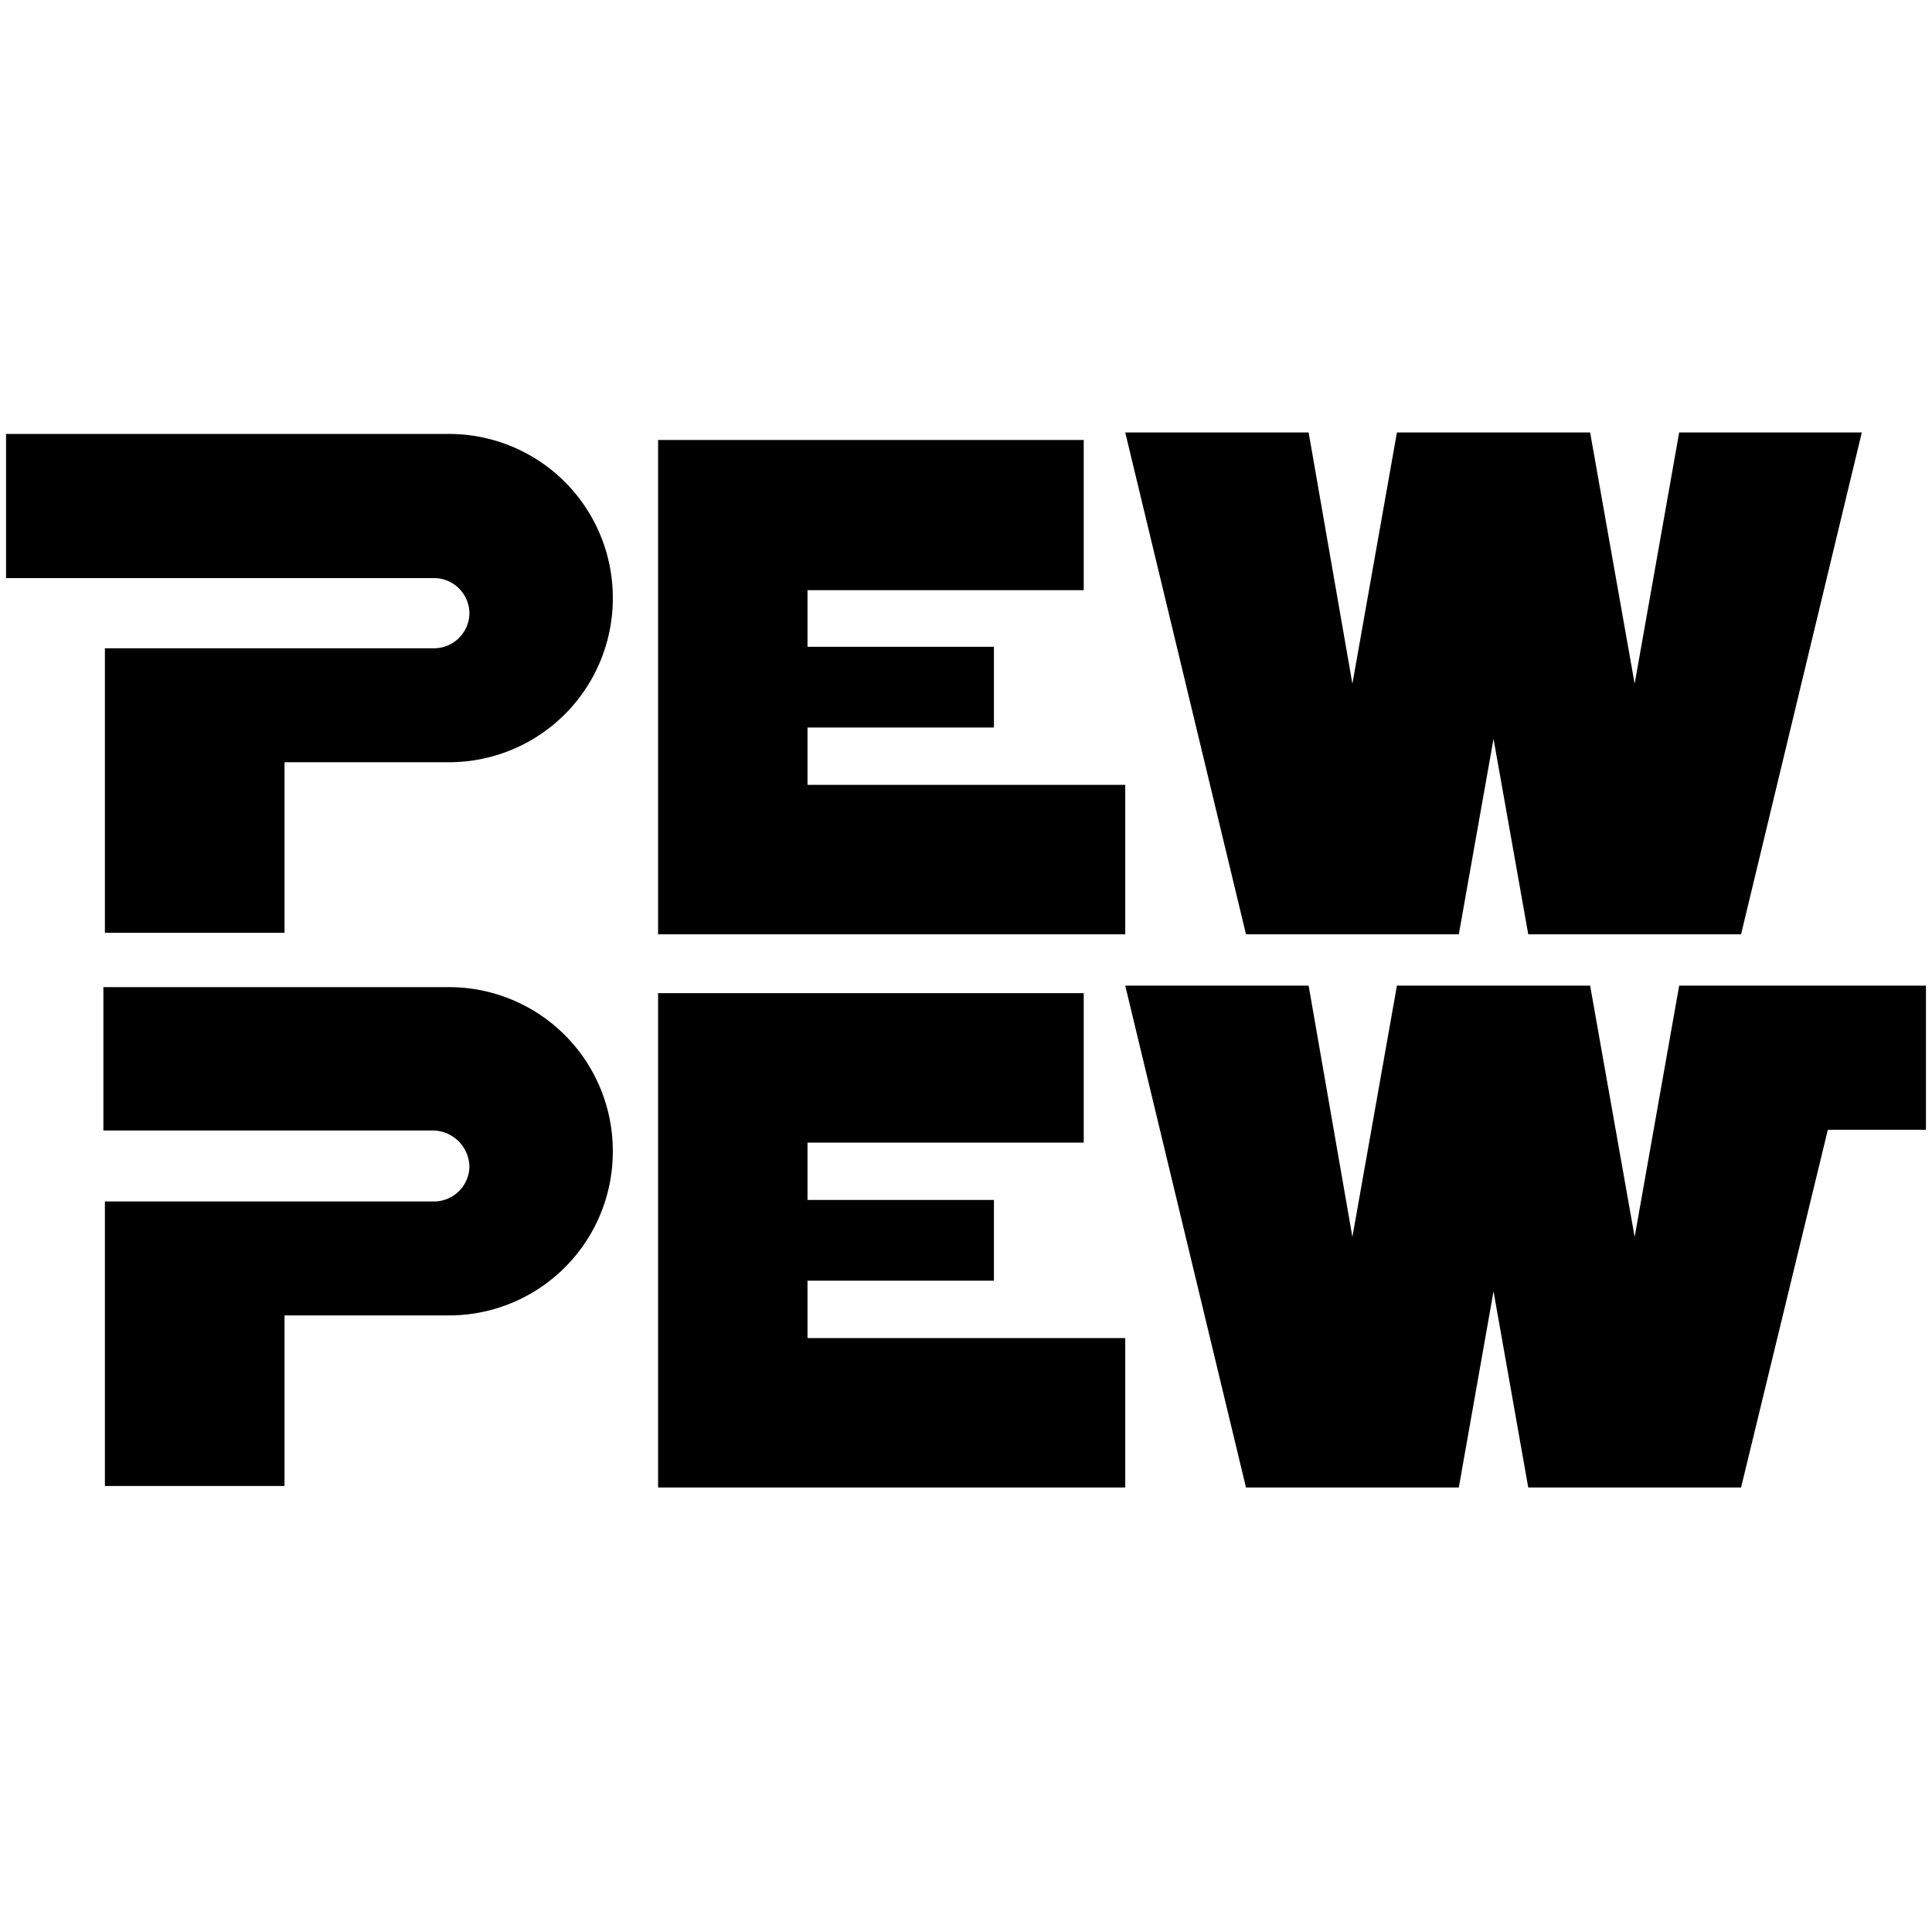 <svg xmlns="http://www.w3.org/2000/svg" width="256" height="256" viewBox="0 0 256 256"><path d="M13.9 85.9h43.7a4.7 4.7 0 0 0 4.6-4.6 4.7 4.7 0 0 0-4.6-4.7H.8V57.5h58.7a21.7 21.7 0 0 1 21.7 21.8A21.7 21.7 0 0 1 59.5 101H37.7v22.6H13.9zM107 104v-7.6h24.7V85.7H107v-7.5h36.6V58.3H87.2v65.5h61.9V104H107zm115.5-46.7l-5.9 33.3-5.9-33.3h-25.6l-5.9 33.3-5.8-33.3h-24.3l16 66.5h28.2l4.6-25.9 4.6 25.9h28.2l16-66.5h-24.2zM13.9 159.2h43.7a4.7 4.7 0 0 0 4.6-4.6 4.9 4.9 0 0 0-4.6-4.8H13.7v-19h45.8a21.7 21.7 0 0 1 21.7 21.7 21.7 21.7 0 0 1-21.7 21.8H37.7v22.6H13.9zm93.1 18.1v-7.6h24.7V159H107v-7.6h36.6v-19.8H87.2v65.5h61.9v-19.8H107zm148.2-46.7h-32.7l-5.9 33.3-5.9-33.3h-25.6l-5.9 33.3-5.8-33.3h-24.3l16 66.5h28.2l4.6-26 4.6 26h28.2l11.5-47.4h13v-19.1z"/></svg>